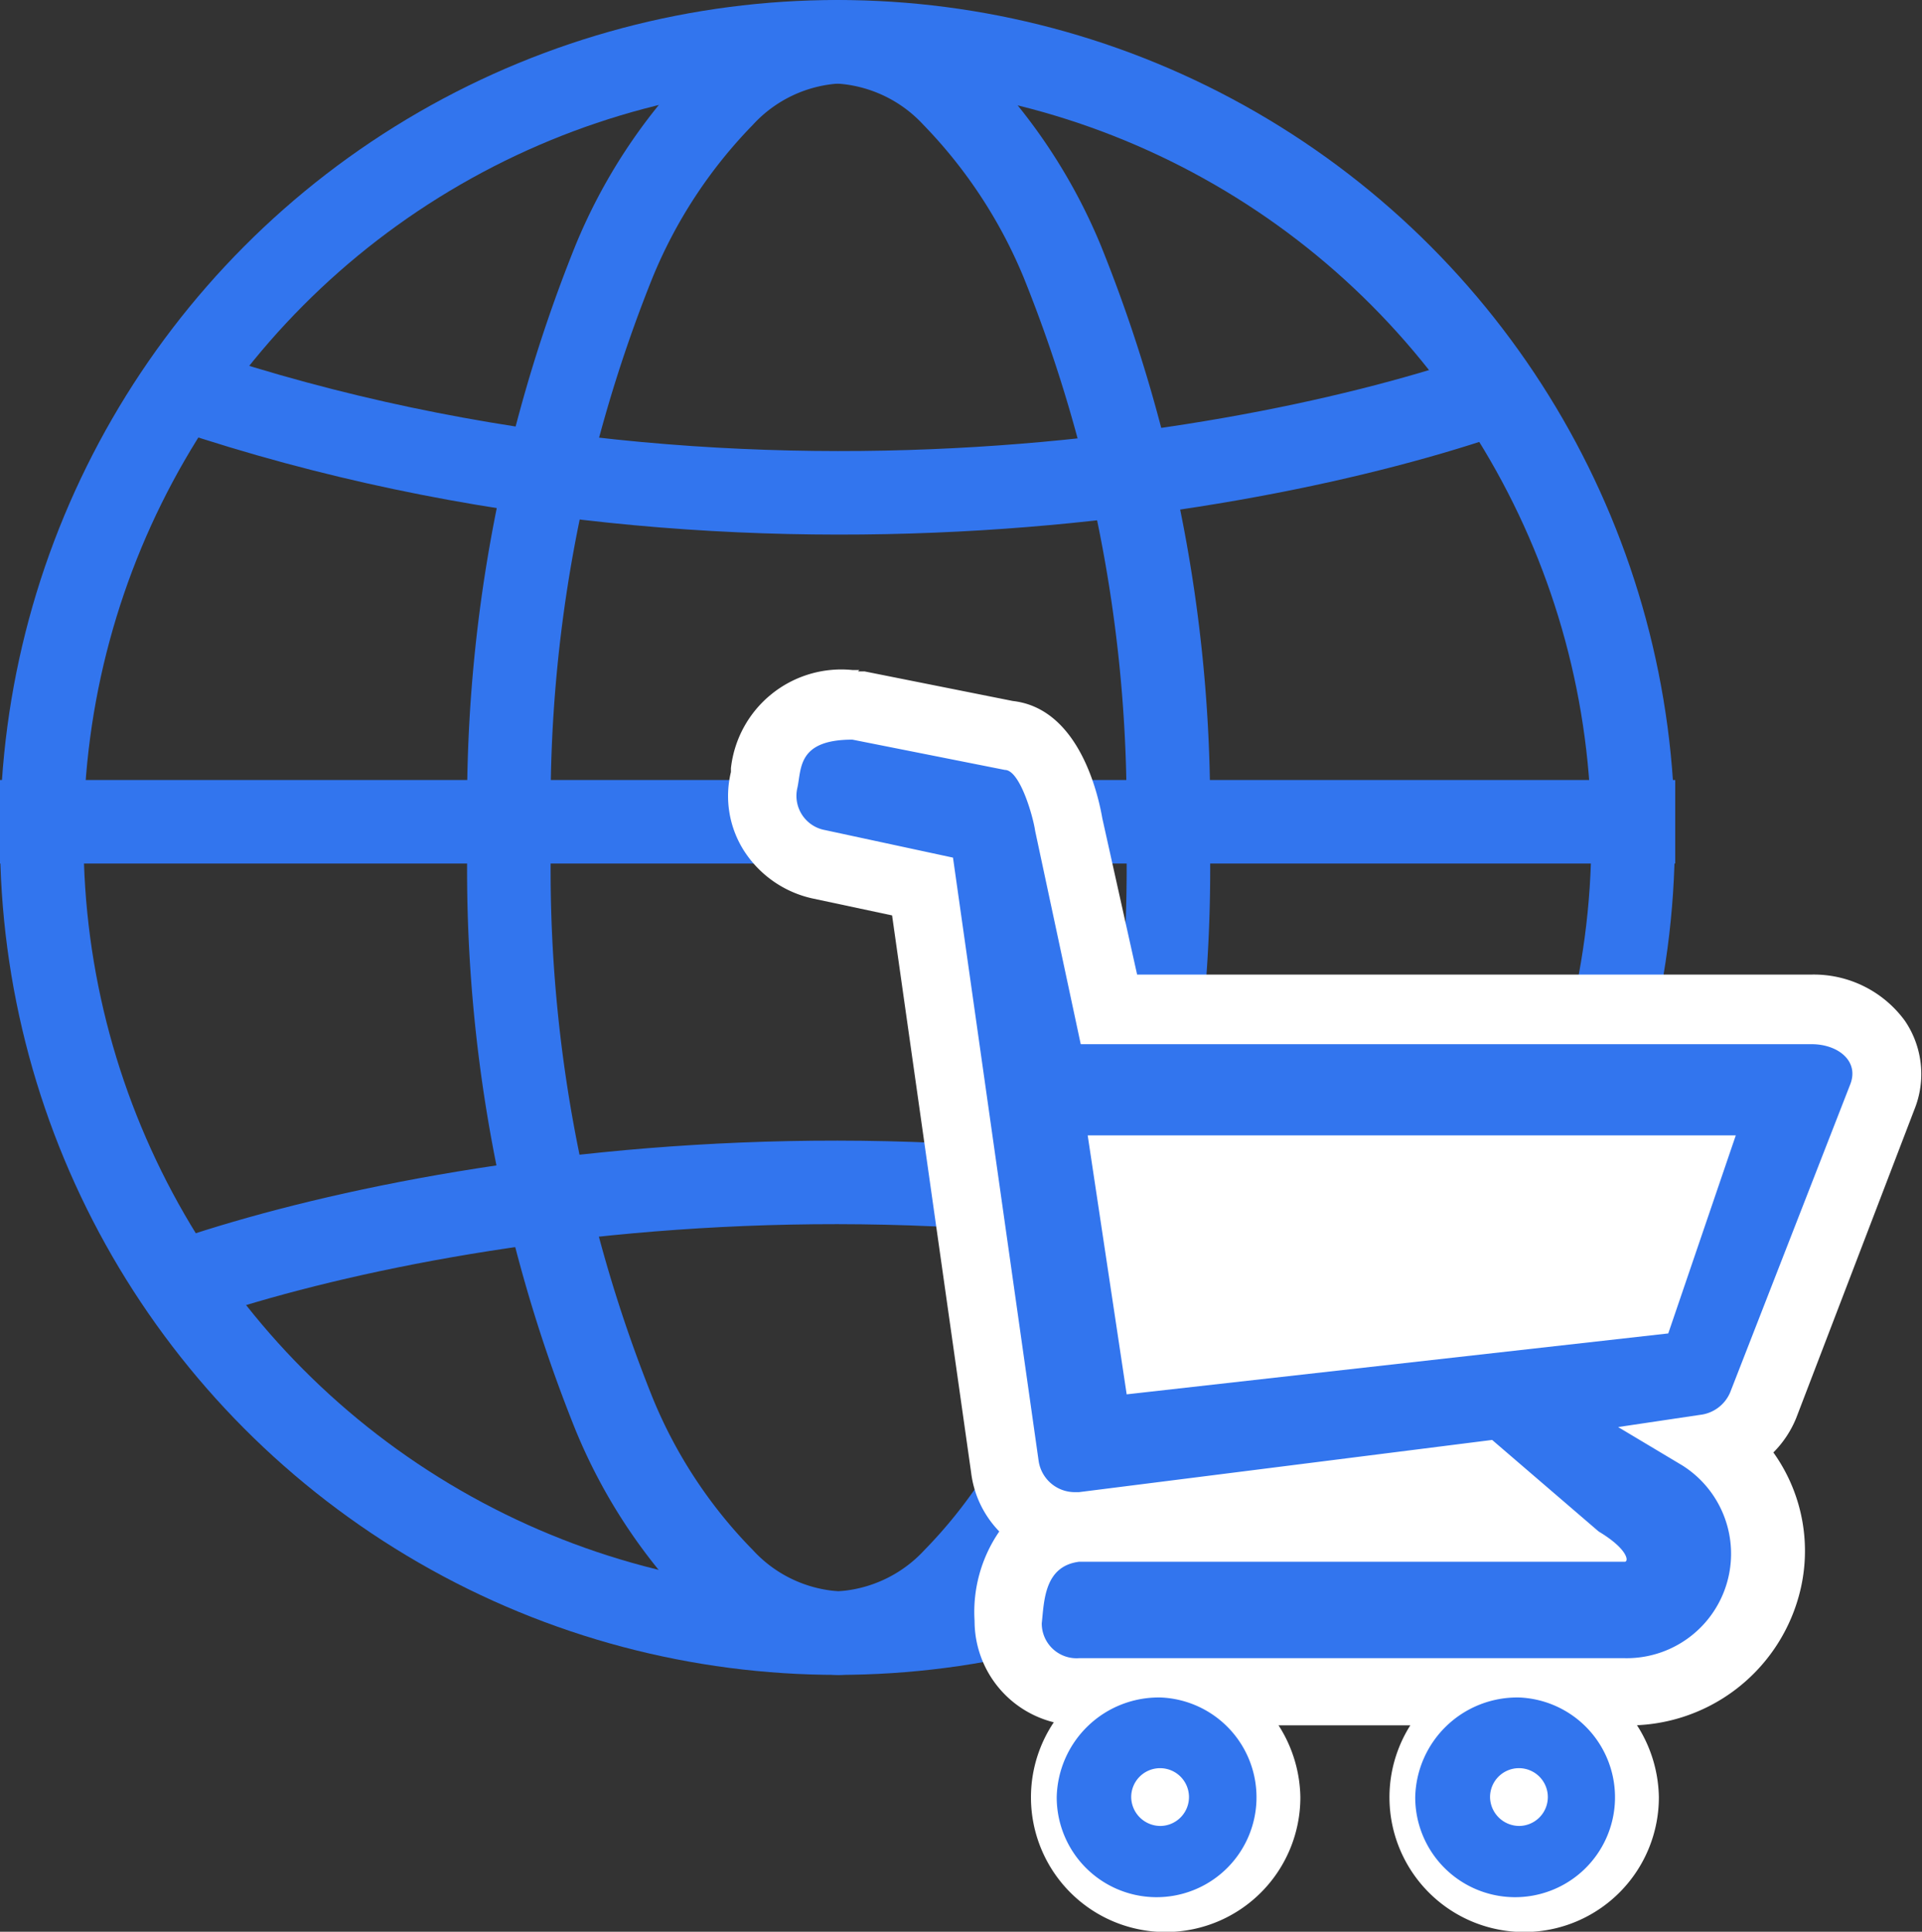 <svg xmlns="http://www.w3.org/2000/svg" viewBox="0 0 55.22 55.5"><rect x="0" y="0" width="55.22" height="55.5" fill="#333333" stroke="none"/><defs><style>.cls-1{fill:none;stroke:#3275ee;stroke-width:2.4px;}.cls-2{fill:#3275ee;}.cls-3{fill:#fff;}</style></defs><title>Asset 10</title><g id="Layer_2" data-name="Layer 2"><g id="Layer_1-2" data-name="Layer 1"><circle class="cls-1" cx="24.06" cy="24.06" r="22.86"/><path class="cls-1" d="M33.56,24.06a42.06,42.06,0,0,1-3,16.53,14.92,14.92,0,0,1-3.13,4.77,4.89,4.89,0,0,1-3.34,1.56,4.87,4.87,0,0,1-3.33-1.56,14.76,14.76,0,0,1-3.13-4.77,41.88,41.88,0,0,1-3-16.53,41.83,41.83,0,0,1,3-16.52,14.93,14.93,0,0,1,3.13-4.78A4.87,4.87,0,0,1,24.06,1.2,4.89,4.89,0,0,1,27.4,2.76a15.1,15.1,0,0,1,3.13,4.78A42,42,0,0,1,33.56,24.06Z"/><line class="cls-1" y1="23.61" x2="48.13" y2="23.61"/><path class="cls-1" d="M4.25,37.19c6.2-2.43,22.73-5.83,39.26,0"/><path class="cls-1" d="M43.87,10.94c-6.2,2.43-22.72,5.83-39.25,0"/><path class="cls-2" d="M31,48.59a2.05,2.05,0,0,1-2.07-2c0-2.06,1.05-2.6,2-2.69h0a2.05,2.05,0,0,1-2-1.77L26.48,25.47l-3-.64a2,2,0,0,1-1.31-.91,2,2,0,0,1-.26-1.52l0-.17c.09-.54.31-2,2.53-2h.1l4.41.88c1.37.15,1.72,2.5,1.73,2.6L31.86,29H52.05a2.22,2.22,0,0,1,1.87.89,1.7,1.7,0,0,1,.17,1.62l-3.45,8.86a2,2,0,0,1-1.26,1.19,3.83,3.83,0,0,1,1.29,4,4.07,4.07,0,0,1-4,3Zm.12-4.73-.16,0H44.25l-1.7-1.46ZM33.21,39l14-1.57,1.28-3.77H32.41Z"/><path class="cls-3" d="M24.49,21.25l4.38.87c.43,0,.81,1.33.87,1.75L31.05,30h21c.75,0,1.37.48,1.11,1.15L49.71,40a1.07,1.07,0,0,1-.87.65L46.49,41l1.84,1.1a3,3,0,0,1-1.65,5.54H31a1,1,0,0,1-1.07-1C30,46,30,45,31,44.87H46.68c.12,0,.1-.36-.75-.87l-3.06-2.63L31,42.87H30.9a1.05,1.05,0,0,1-1.06-.9L27.38,24.64l-3.67-.79a1,1,0,0,1-.8-1.22c.12-.55,0-1.38,1.58-1.38m7.88,18.81,15.56-1.75,1.94-5.69H31.25l1.12,7.44M24.69,19.25h-.2A3.19,3.19,0,0,0,21,22.07s0,.08,0,.11a2.93,2.93,0,0,0,.38,2.27,3.14,3.14,0,0,0,1.95,1.36l2.3.49,2.27,16A2.94,2.94,0,0,0,28.71,44,4.08,4.08,0,0,0,28,46.57a3,3,0,0,0,3.07,3H46.68a5.06,5.06,0,0,0,5-3.71,4.86,4.86,0,0,0-.73-4.13,3,3,0,0,0,.66-1L55,31.88a2.72,2.72,0,0,0-.27-2.55A3.24,3.24,0,0,0,52.05,28H32.67l-1-4.49c-.1-.58-.63-3.15-2.57-3.37l-4.26-.85-.19,0Zm8.88,15.37h13.5l-.62,1.85L34.06,37.86l-.49-3.24Z"/><path class="cls-2" d="M33.36,55a3.37,3.37,0,1,1,3.49-3.37A3.44,3.44,0,0,1,33.36,55Zm0-3.69a.33.33,0,1,0,.35.32A.35.35,0,0,0,33.36,51.31Z"/><path class="cls-3" d="M33.36,48.77a2.87,2.87,0,1,1-3,2.86,2.93,2.93,0,0,1,3-2.86m0,3.69a.83.83,0,1,0-.86-.83.84.84,0,0,0,.86.83m0-4.69a3.87,3.87,0,1,0,4,3.86,3.93,3.93,0,0,0-4-3.86Z"/><path class="cls-2" d="M43.66,55a3.37,3.37,0,1,1,3.5-3.37A3.44,3.44,0,0,1,43.66,55Zm0-3.69a.33.33,0,1,0,0,.65.33.33,0,1,0,0-.65Z"/><path class="cls-3" d="M43.66,48.77a2.87,2.87,0,1,1-3,2.86,2.93,2.93,0,0,1,3-2.86m0,3.69a.83.83,0,1,0-.85-.83.84.84,0,0,0,.85.83m0-4.69a3.87,3.87,0,1,0,4,3.86,3.93,3.93,0,0,0-4-3.86Z"/><polygon class="cls-3" points="32.03 33.2 33.36 39.23 46.66 37.79 48.59 33.2 32.03 33.2"/></g></g></svg>